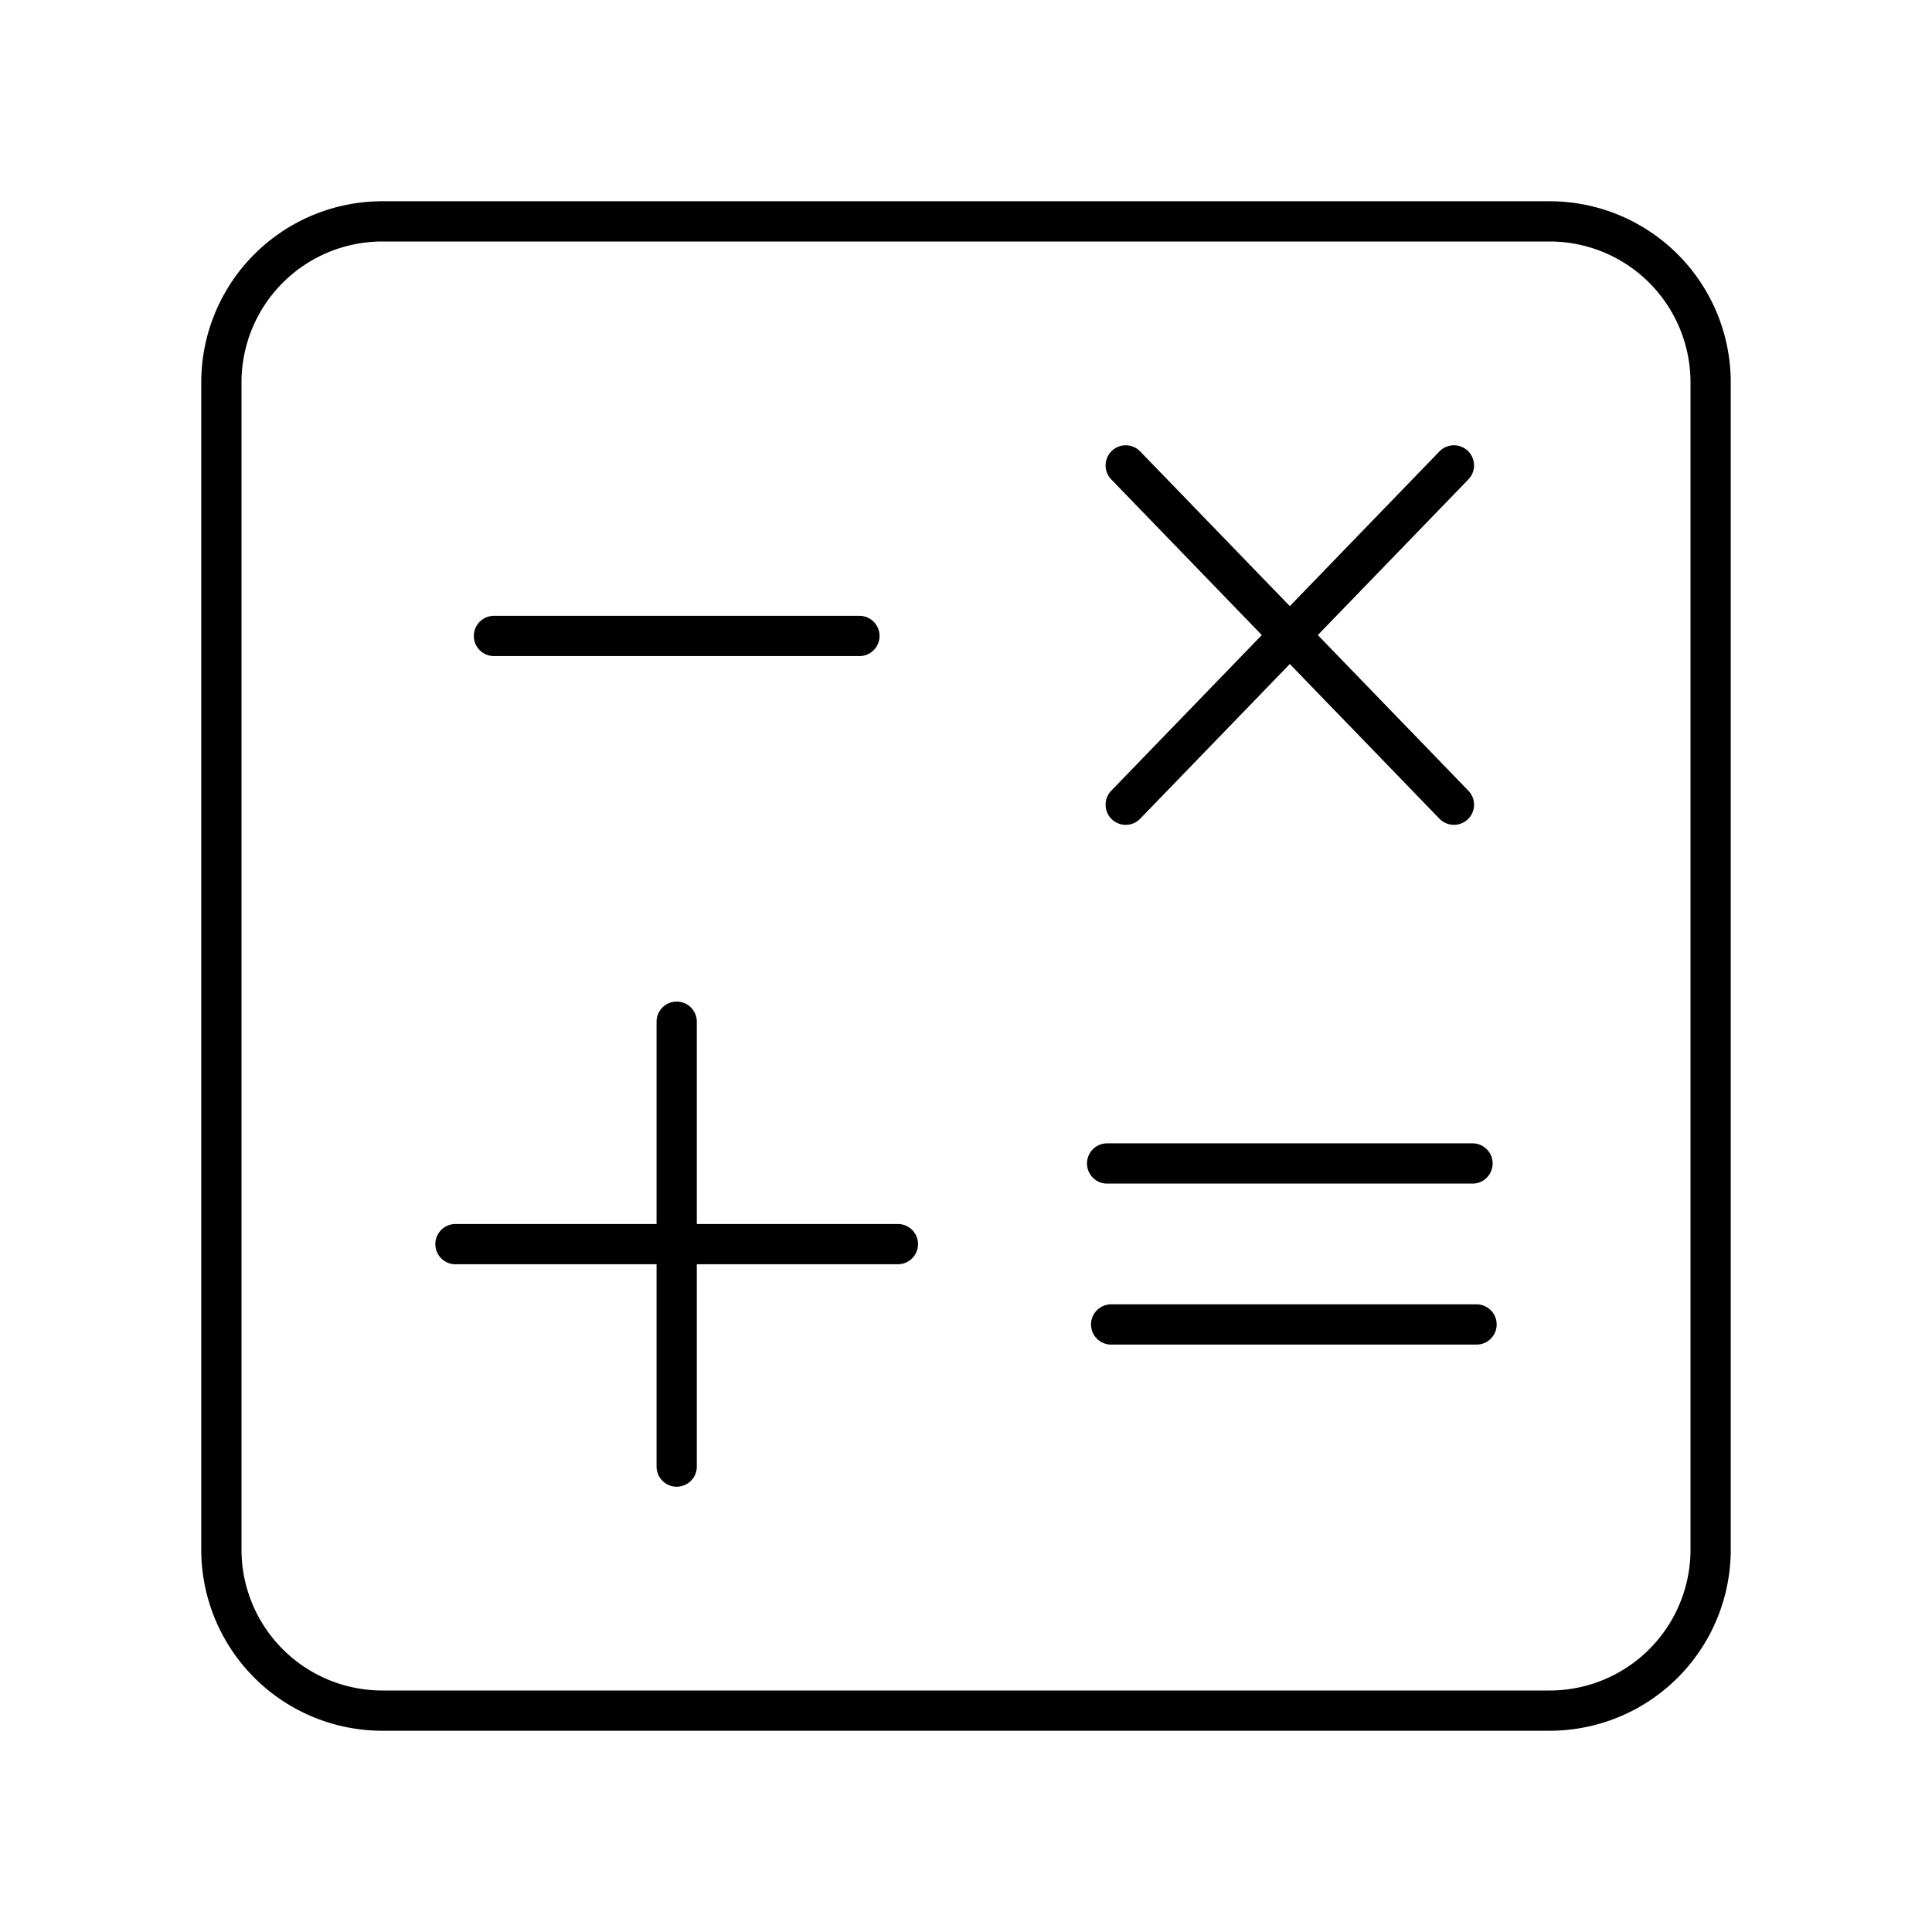 <svg xmlns="http://www.w3.org/2000/svg" xmlns:xlink="http://www.w3.org/1999/xlink" width="48" height="48" viewBox="0 0 48 48"><path fill="none" stroke="currentColor" stroke-linecap="round" stroke-linejoin="round" d="M38.5 5.5h-29a4 4 0 0 0-4 4v29a4 4 0 0 0 4 4h29a4 4 0 0 0 4-4v-29a4 4 0 0 0-4-4M11.316 30.91h10.992m5.298 1.996h9.078m-9.178-4h9.078M12.272 15.8h9.08m-4.54 9.584v11.053m11.156-24.874l8.154 8.43m0-8.43l-8.154 8.43"/></svg>